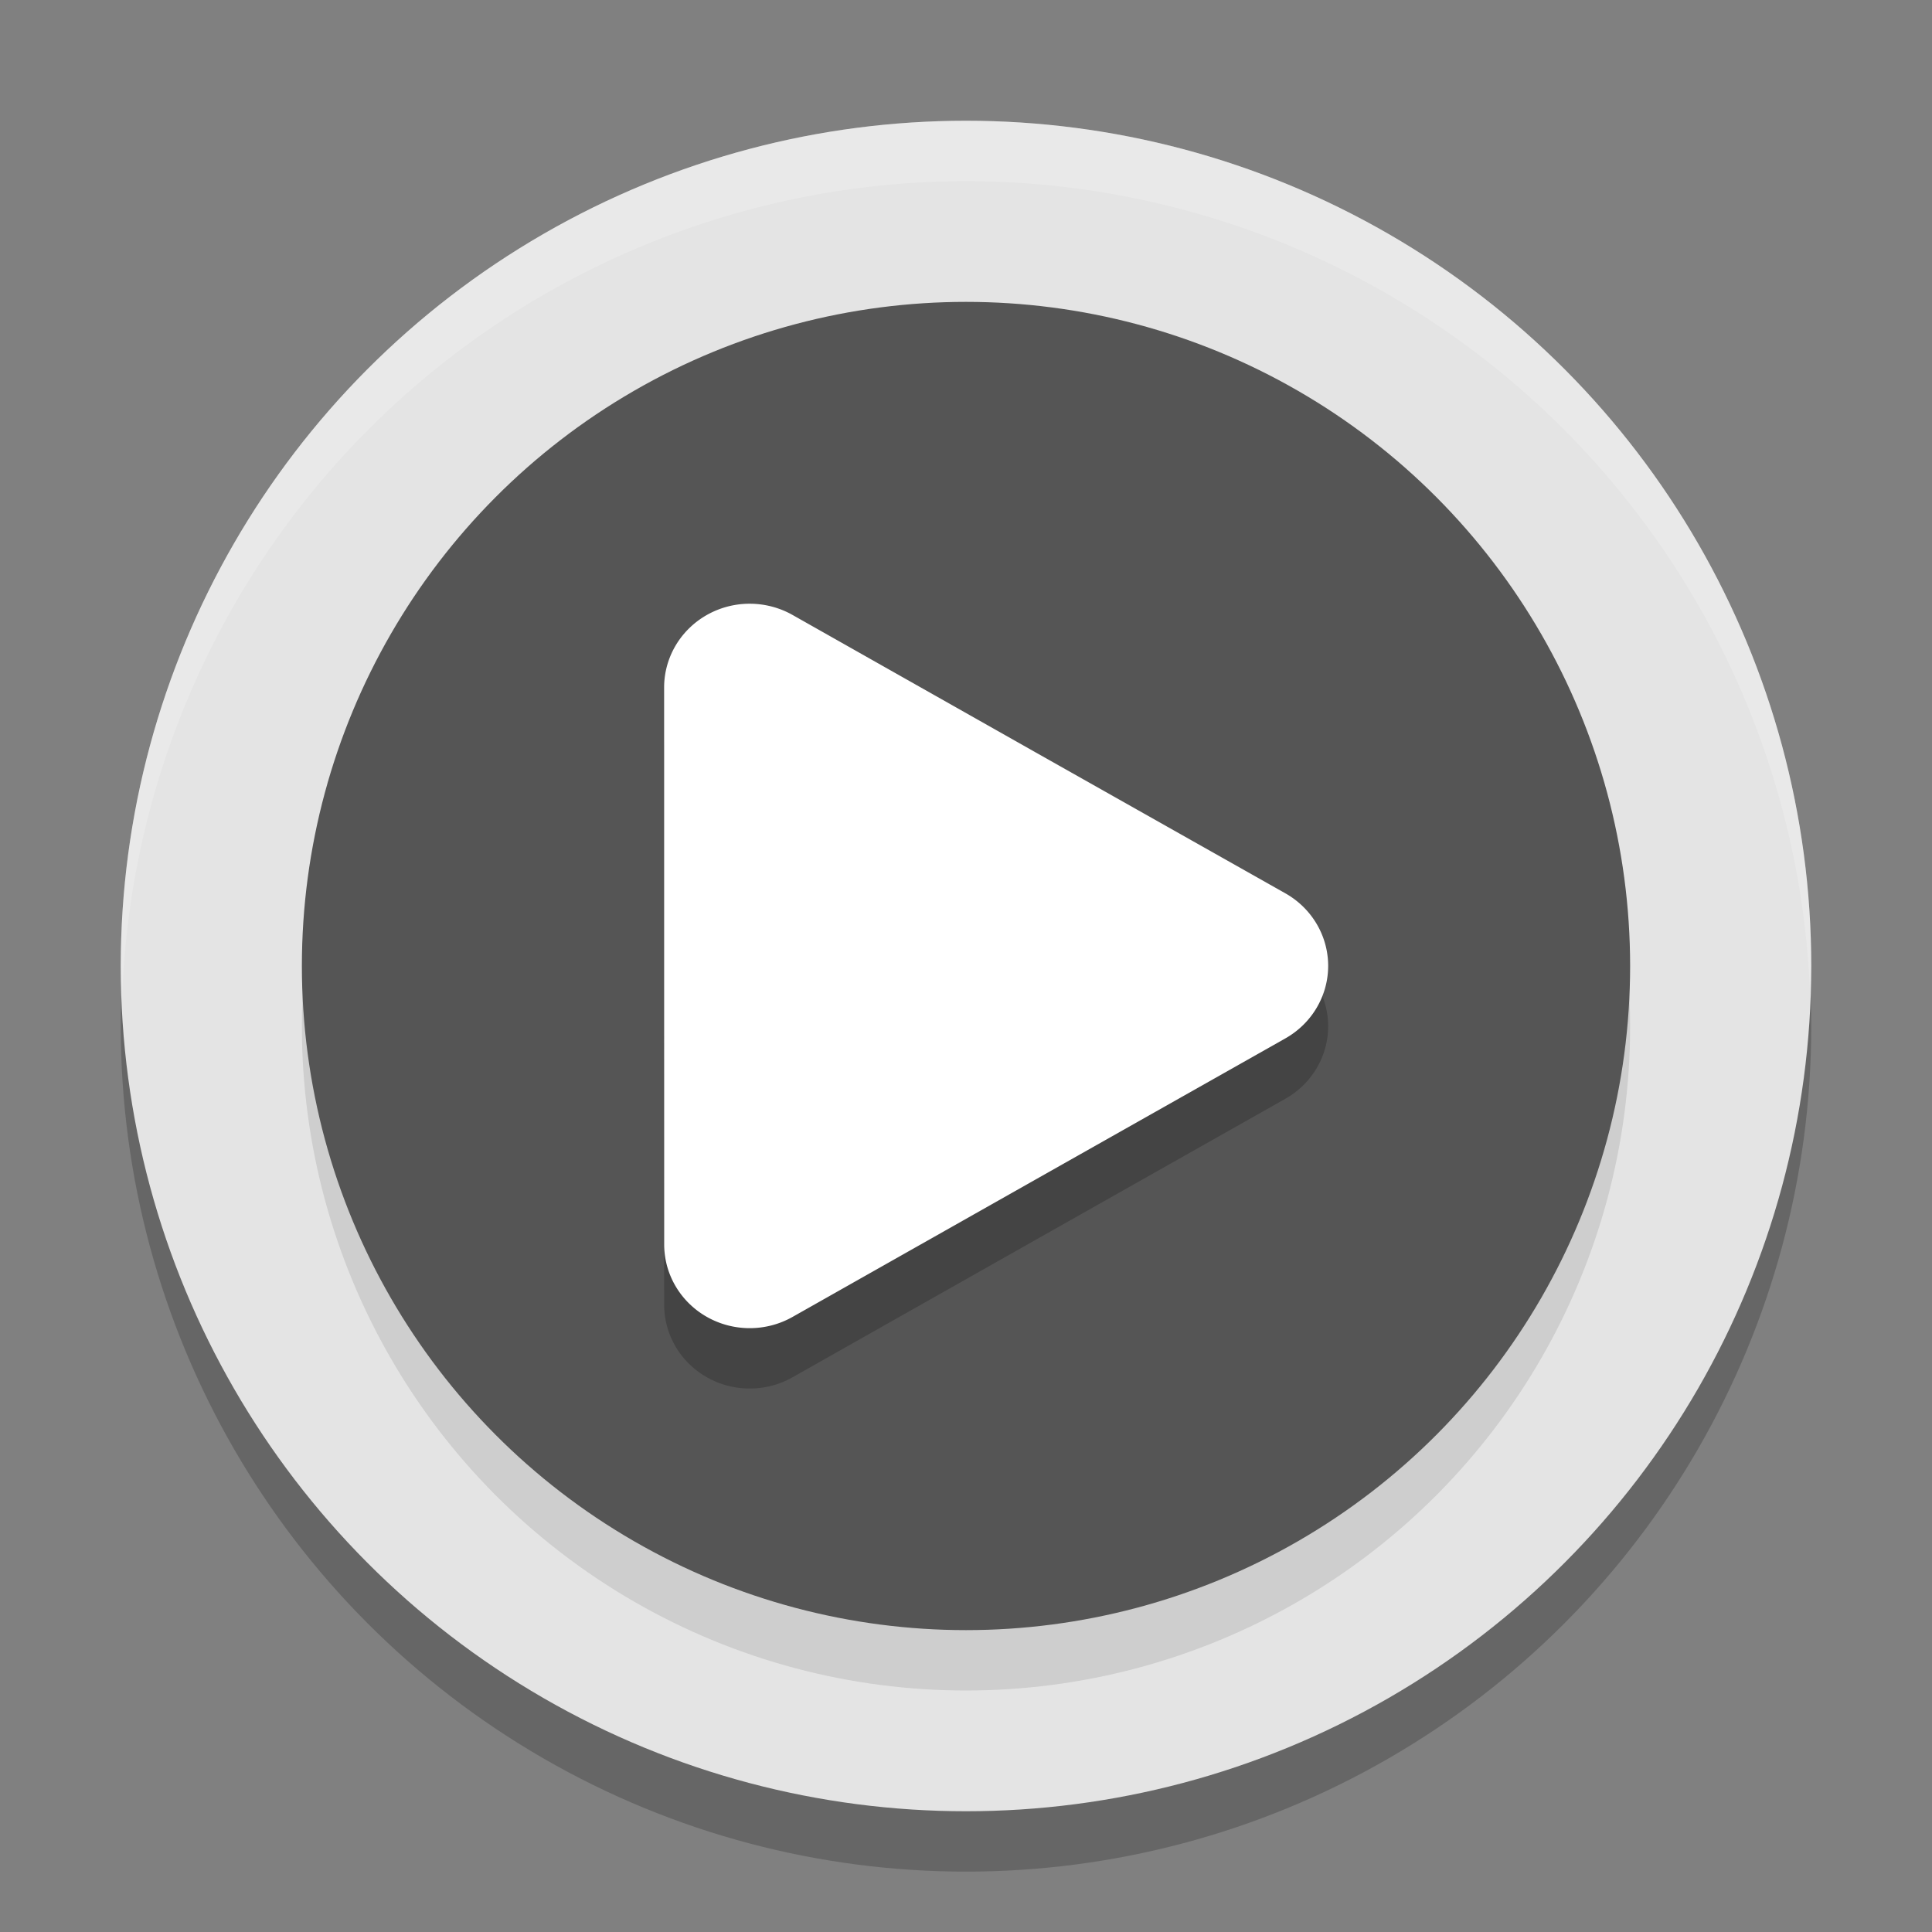 <svg xmlns="http://www.w3.org/2000/svg" width="32" height="32" version="1.1" viewBox="0 0 32 32">
 <rect x="0" y="0" width="32" height="32" fill="#808080" stroke="none"/>
 <circle style="opacity:0.2" cx="16" cy="17" r="14"/>
 <circle cx="16" cy="16" r="14" style="fill:#e4e4e4"/>
 <circle style="opacity:0.1" cx="16" cy="17" r="11"/>
 <circle cx="16" cy="16" r="11" style="fill:#555555"/>
 <path d="M 12.451,11 A 1.417,1.387 0 0 0 11,12.385 l 0,4.613 8.94e-4,4.613 a 1.417,1.387 0 0 0 2.125,1.202 l 4.082,-2.308 4.082,-2.306 a 1.417,1.387 0 0 0 8.94e-4,-2.402 L 17.208,13.493 13.126,11.185 a 1.417,1.387 0 0 0 -0.395,-0.151 1.417,1.387 0 0 0 -0.28,-0.034 z" style="opacity:0.2;fill-rule:evenodd"/>
 <path style="fill:#ffffff;fill-rule:evenodd" d="M 12.451,10 A 1.417,1.387 0 0 0 11,11.385 l 0,4.613 8.94e-4,4.613 a 1.417,1.387 0 0 0 2.125,1.202 l 4.082,-2.308 4.082,-2.306 a 1.417,1.387 0 0 0 8.94e-4,-2.402 L 17.208,12.493 13.126,10.185 a 1.417,1.387 0 0 0 -0.395,-0.151 1.417,1.387 0 0 0 -0.28,-0.034 z"/>
 <path style="fill:#ffffff;opacity:0.2" d="M 16 2 A 14 14 0 0 0 2 16 A 14 14 0 0 0 2.021 16.586 A 14 14 0 0 1 16 3 A 14 14 0 0 1 29.979 16.414 A 14 14 0 0 0 30 16 A 14 14 0 0 0 16 2 z"/>
</svg>
